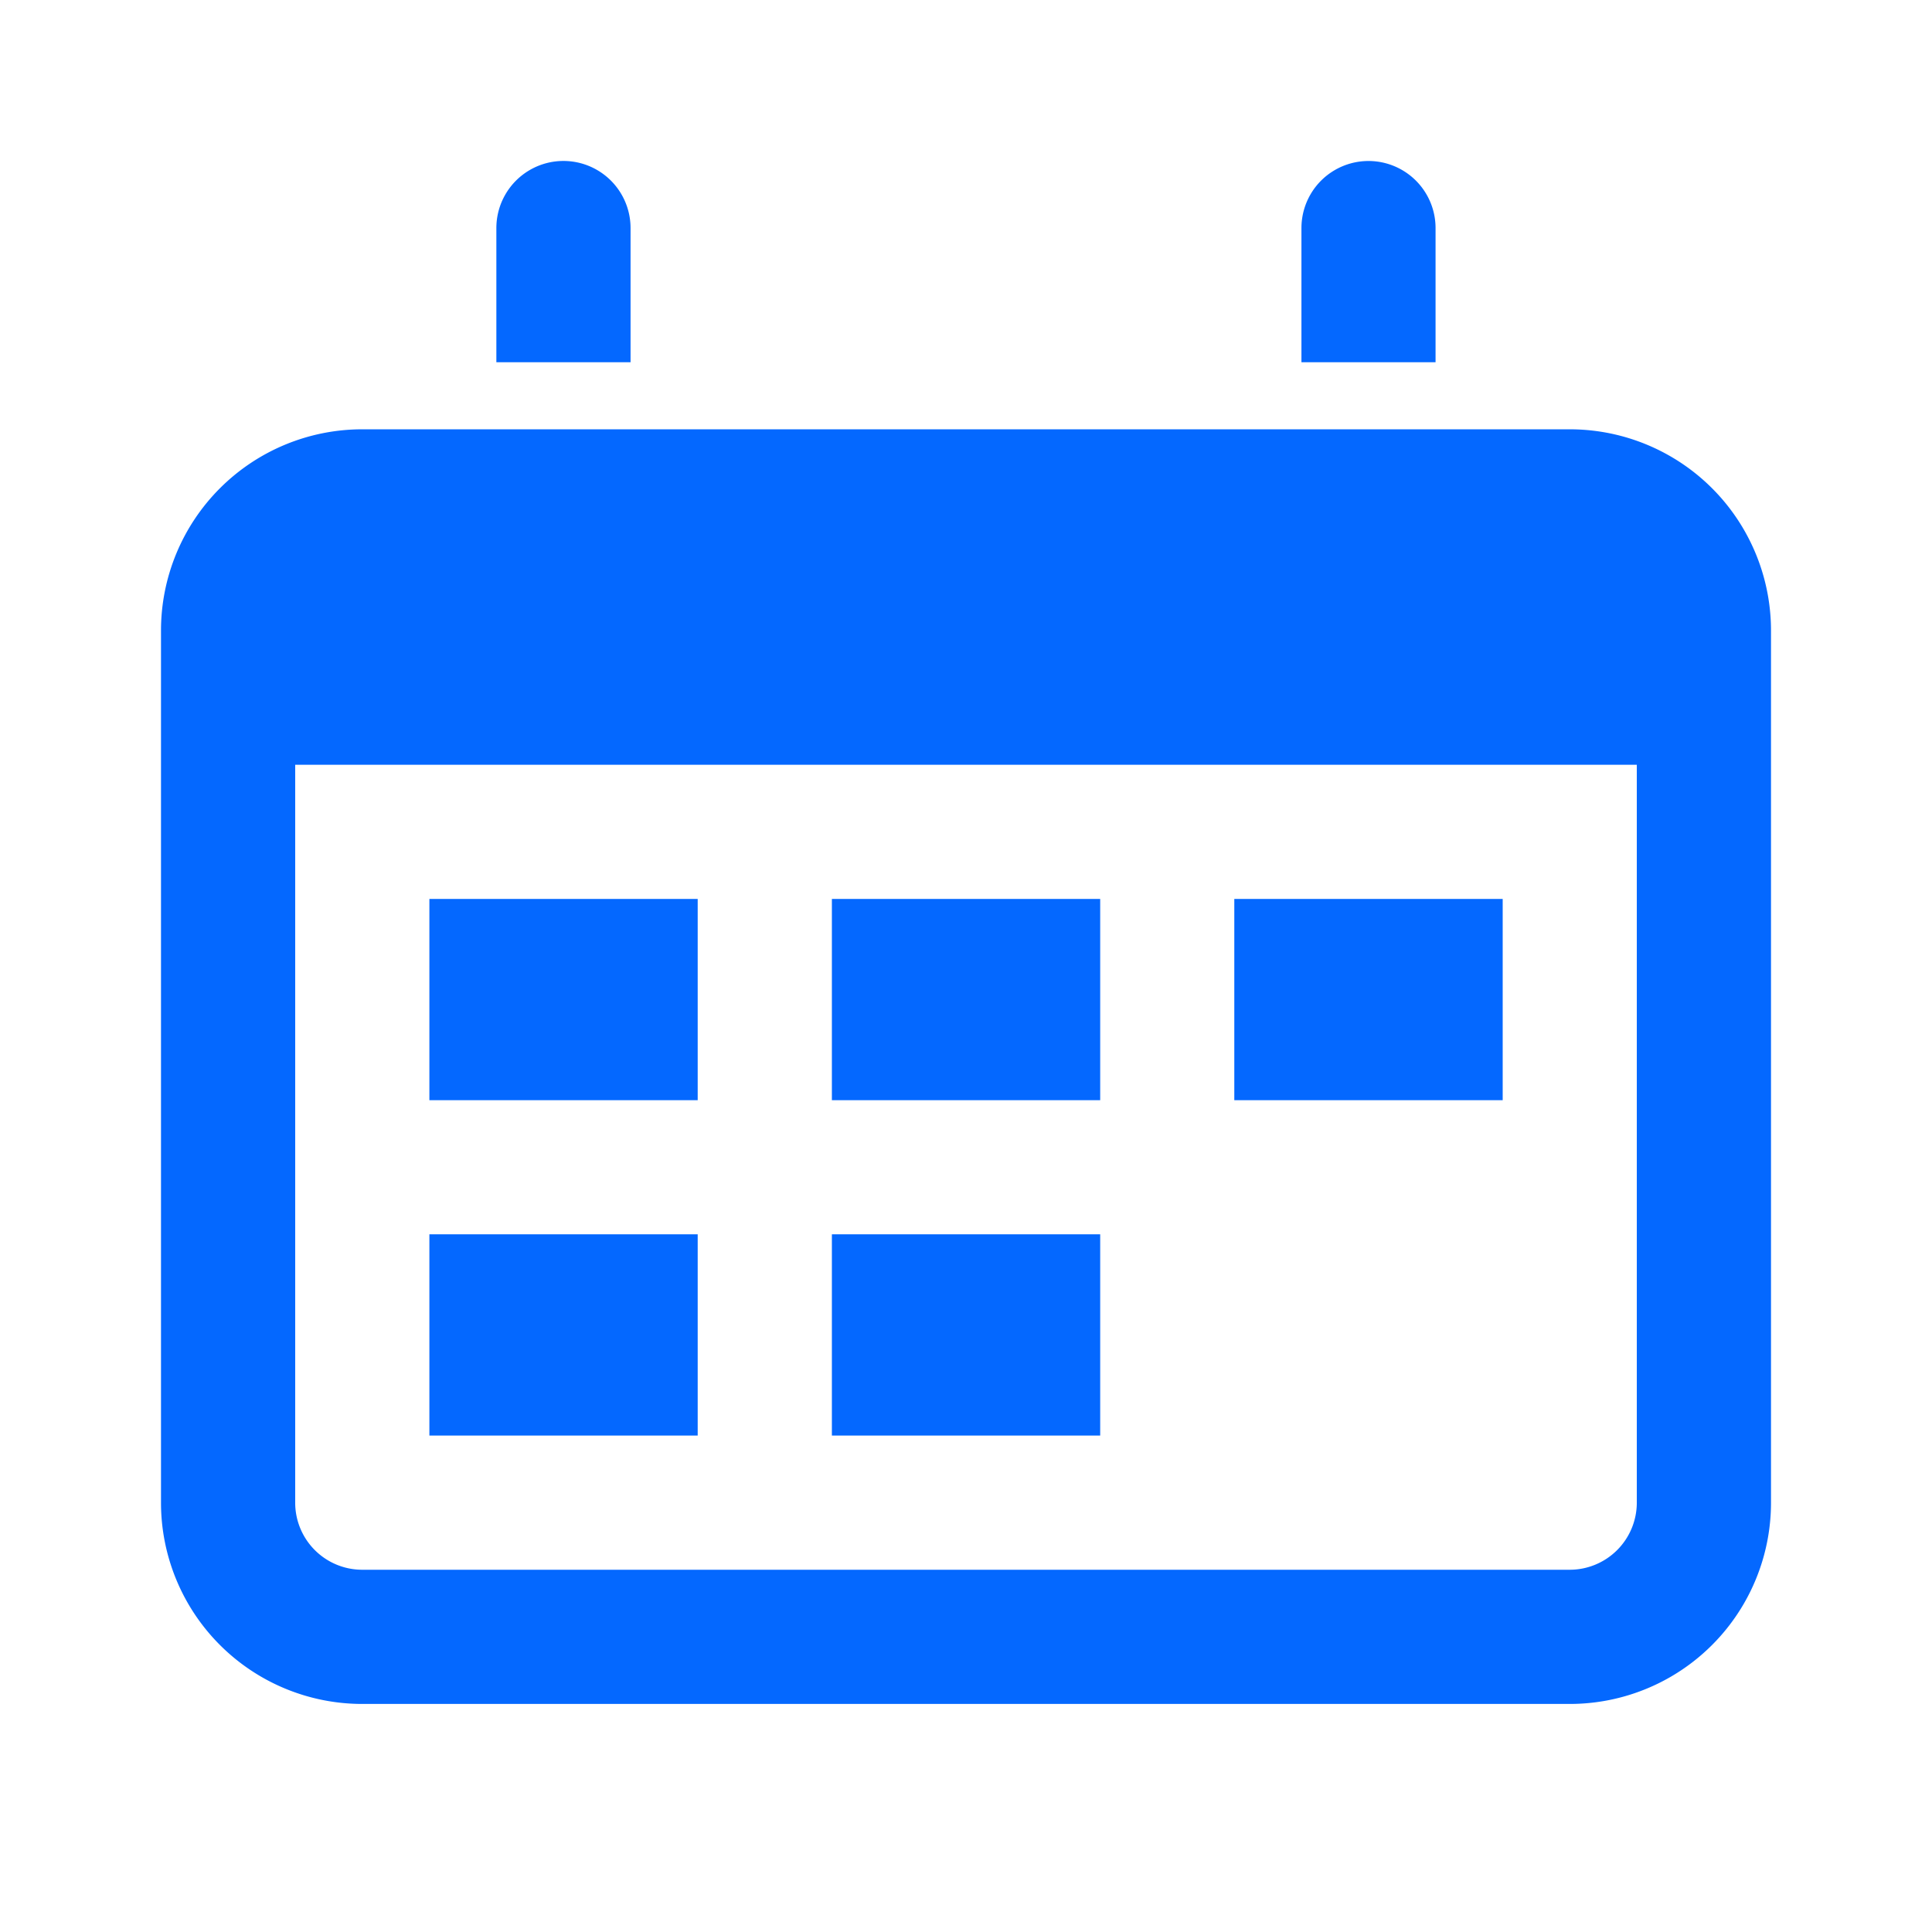 <svg width='24' height='24' viewBox='0 0 24 24' fill='none' xmlns='http://www.w3.org/2000/svg'><path d='M17.833 4.5V2.833a.833.833 0 1 0-1.666 0V4.5h1.666Zm-10 0V2.833a.833.833 0 0 0-1.667 0V4.5h1.667ZM19.5 21.167h-15a2.5 2.5 0 0 1-2.5-2.5V7.833a2.5 2.5 0 0 1 2.5-2.5h15a2.5 2.5 0 0 1 2.5 2.5v10.834a2.5 2.5 0 0 1-2.5 2.5ZM20.333 9.5H3.667v9.167a.833.833 0 0 0 .833.833h15a.834.834 0 0 0 .833-.833V9.5Z' fill='#0468FF'/><path d='M8.667 11.167H5.334v2.5h3.333v-2.5Zm5 0h-3.333v2.5h3.333v-2.5Zm-5 4.166H5.334v2.5h3.333v-2.5Zm5 0h-3.333v2.5h3.333v-2.5Zm5-4.166h-3.334v2.5h3.334v-2.5Z' fill='#0468FF'/></svg>